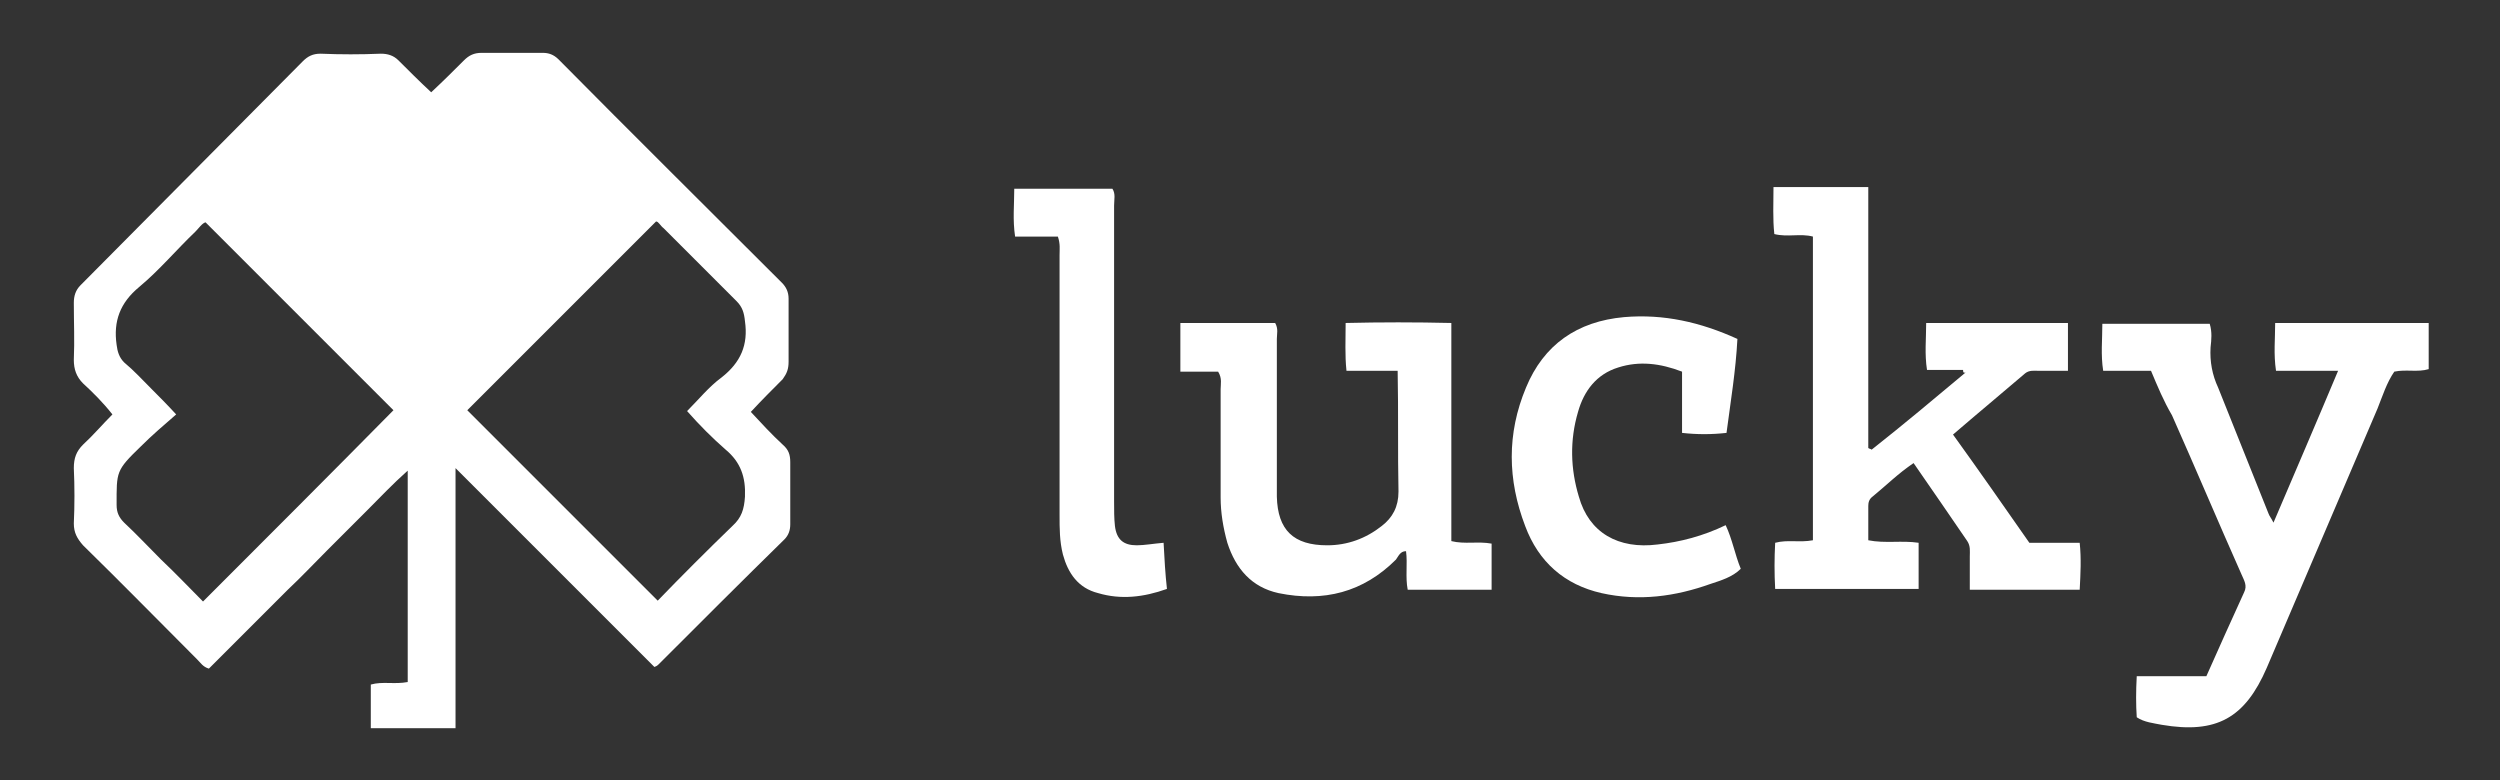 <?xml version="1.0" encoding="utf-8"?>
<!-- Generator: Adobe Illustrator 19.0.0, SVG Export Plug-In . SVG Version: 6.00 Build 0)  -->
<svg version="1.1" id="Layer_1" xmlns="http://www.w3.org/2000/svg" xmlns:xlink="http://www.w3.org/1999/xlink" x="0px" y="0px"
	 viewBox="2 204.5 298 93" style="enable-background:new 2 204.5 298 93;" xml:space="preserve">
<rect x="2" y="204.5" width="298" height="93" fill="#333333" stroke="none"/>
<style type="text/css">
	.st0{fill:#FFFFFF;}
</style>
<g>
	<path class="st0" d="M96,247.6c0-2.5,0-5,0-7.5c0-0.8-0.3-1.4-0.8-1.9c-8.9-8.9-17.8-17.7-26.6-26.6c-0.6-0.6-1.2-0.8-1.9-0.8
		c-2.4,0-4.9,0-7.3,0c-0.9,0-1.5,0.3-2.1,0.9c-1.2,1.2-2.4,2.4-3.9,3.8c-1.4-1.3-2.7-2.6-3.9-3.8c-0.6-0.6-1.3-0.8-2.1-0.8
		c-2.4,0.1-4.8,0.1-7.2,0c-0.9,0-1.5,0.3-2.1,0.9c-8.8,8.9-17.7,17.8-26.5,26.7c-0.6,0.6-0.8,1.3-0.8,2.1c0,2.3,0.1,4.5,0,6.8
		c0,1.1,0.3,2,1.1,2.8c1.2,1.1,2.4,2.3,3.5,3.7c-1.2,1.2-2.3,2.5-3.5,3.6c-0.8,0.8-1.1,1.6-1.1,2.8c0.1,2.2,0.1,4.4,0,6.6
		c0,1.1,0.4,1.8,1.1,2.6c4.6,4.5,9.1,9.1,13.6,13.6c0.4,0.4,0.7,0.9,1.4,1.1c1.5-1.5,3-3,4.6-4.6c1.6-1.6,3.2-3.2,4.8-4.8
		c1.6-1.5,3.1-3.1,4.7-4.7c1.6-1.6,3.2-3.2,4.8-4.8c1.5-1.5,3-3.1,4.8-4.7v25.2c-1.6,0.3-3-0.1-4.4,0.3v5.2h10.1v-31
		c8.1,8.1,15.9,15.9,23.7,23.7c0.3-0.1,0.4-0.2,0.5-0.3c5-5,10-10,15-14.9c0.5-0.5,0.7-1.1,0.7-1.8c0-2.4,0-4.9,0-7.4
		c0-0.9-0.2-1.5-0.9-2.1c-1.3-1.2-2.5-2.5-3.8-3.9c1.3-1.4,2.6-2.7,3.8-3.9C95.8,249,96,248.5,96,247.6L96,247.6z M26.2,276.2
		c-1.5-1.5-3.2-3.3-5-5c-1.5-1.5-2.9-3-4.4-4.4c-0.6-0.6-0.9-1.2-0.9-2.1c0-4-0.1-4.1,2.9-7c1.3-1.3,2.7-2.5,4.2-3.8
		c-1.1-1.2-2-2.1-2.9-3c-1.1-1.1-2.1-2.2-3.3-3.2c-0.6-0.6-0.8-1.3-0.9-2.1c-0.4-2.8,0.4-5,2.7-6.9c2.4-2,4.4-4.4,6.7-6.6
		c0.4-0.4,0.8-1,1.2-1.1c7.6,7.6,15.1,15.1,22.4,22.4C41.5,260.9,33.9,268.5,26.2,276.2L26.2,276.2z M88.5,258.1
		c1.8,1.5,2.4,3.3,2.3,5.6c-0.1,1.5-0.4,2.5-1.5,3.5c-3.1,3-6.1,6-8.9,8.9c-7.6-7.6-15.2-15.2-22.7-22.7
		c7.3-7.3,14.9-14.9,22.5-22.5c0.3,0,0.5,0.5,0.9,0.8c2.9,2.9,5.8,5.8,8.7,8.7c0.7,0.7,0.9,1.4,1,2.4c0.4,2.8-0.5,4.9-2.8,6.7
		c-1.5,1.1-2.7,2.6-4.1,4C85.4,255.2,86.9,256.7,88.5,258.1L88.5,258.1z"/>
	<path class="st0" d="M236,248.6h-4.3c-0.3-1.9-0.1-3.7-0.1-5.6h16.9v5.7c-1.3,0-2.4,0-3.5,0c-0.5,0-1.1-0.1-1.6,0.3
		c-2.8,2.4-5.7,4.8-8.6,7.3c3.1,4.3,6.1,8.6,9.1,12.9h6c0.2,1.9,0.1,3.7,0,5.6h-13.1c0-1.4,0-2.7,0-4c0-0.6,0.1-1.2-0.3-1.8
		c-2.1-3.1-4.2-6.1-6.4-9.3c-1.8,1.2-3.3,2.7-4.9,4c-0.4,0.3-0.5,0.7-0.5,1.1c0,1.3,0,2.7,0,4.1c2,0.4,4,0,6,0.3v5.5h-17.1
		c-0.1-1.9-0.1-3.6,0-5.5c1.5-0.4,2.9,0,4.5-0.3v-36.2c-1.5-0.4-3,0.1-4.6-0.3c-0.2-1.8-0.1-3.7-0.1-5.6h11.3v31.1
		c0.1,0.1,0.3,0.1,0.4,0.2c3.8-3,7.5-6.1,11.2-9.2C236,249,236,248.8,236,248.6L236,248.6z"/>
	<path class="st0" d="M258.4,248.7h-5.7c-0.3-1.9-0.1-3.7-0.1-5.6h12.8c0.3,1,0.2,1.9,0.1,2.8c-0.1,1.7,0.2,3.3,0.9,4.8
		c2,5,4,10,6,15c0.1,0.3,0.3,0.5,0.6,1.1c2.6-6.1,5.1-11.9,7.7-18.1h-7.4c-0.3-2-0.1-3.8-0.1-5.7h18.3v5.5c-1.3,0.4-2.7,0-4.1,0.3
		c-0.9,1.3-1.4,2.9-2,4.4c-4.4,10.3-8.8,20.6-13.2,30.9c-2.6,6-6,7.9-12.5,6.8c-1-0.2-2.1-0.3-3-0.9c-0.1-1.5-0.1-3.1,0-4.9h8.3
		c1.5-3.4,3-6.7,4.5-10c0.4-0.8,0-1.4-0.3-2.1c-2.8-6.3-5.5-12.7-8.3-19C259.9,252.3,259.2,250.6,258.4,248.7L258.4,248.7z"/>
	<path class="st0" d="M168.6,248.7h-6.1c-0.2-1.9-0.1-3.7-0.1-5.7c4.2-0.1,8.3-0.1,12.6,0c0,4.5,0,8.8,0,13.1c0,4.3,0,8.5,0,12.9
		c1.6,0.4,3.2,0,4.8,0.3v5.5h-10c-0.3-1.5,0-3.1-0.2-4.6c-0.7,0-0.9,0.6-1.2,1c-3.9,3.9-8.6,5.1-14,4c-3.2-0.7-5.1-2.9-6.1-6
		c-0.5-1.8-0.8-3.6-0.8-5.4c0-4.3,0-8.6,0-12.9c0-0.6,0.2-1.3-0.3-2.1h-4.5V243H154c0.4,0.7,0.2,1.3,0.2,1.9c0,5.4,0,10.9,0,16.4
		c0,0.8,0,1.6,0,2.4c0.1,4,2,5.8,6,5.8c2.4,0,4.6-0.8,6.5-2.3c1.3-1,2-2.3,2-4.1C168.6,258.4,168.7,253.7,168.6,248.7L168.6,248.7z"
		/>
	<path class="st0" d="M207.7,267.1c0.8,1.7,1.1,3.5,1.8,5.2c-1,1-2.4,1.4-3.6,1.8c-4.2,1.5-8.5,2.1-13,1.1c-4.4-1-7.5-3.7-9.1-8
		c-2.1-5.5-2.2-11,0.1-16.5c2.1-5.1,6.1-7.9,11.7-8.4c4.7-0.4,9.1,0.6,13.5,2.6c-0.2,3.8-0.8,7.4-1.3,11.2c-1.8,0.2-3.5,0.2-5.3,0
		v-7.3c-2.6-1-5.1-1.3-7.6-0.5c-2.6,0.8-4.1,2.8-4.8,5.3c-1,3.4-0.9,6.8,0.1,10.1c1.2,4.3,4.7,6.3,9.4,5.7
		C202.3,269.1,205,268.4,207.7,267.1L207.7,267.1z"/>
	<path class="st0" d="M140.7,269.2c0.1,1.9,0.2,3.7,0.4,5.5c-2.8,1-5.5,1.3-8.2,0.5c-2.4-0.6-3.6-2.4-4.2-4.6
		c-0.4-1.6-0.4-3.1-0.4-4.7c0-10.3,0-20.7,0-31c0-0.7,0.1-1.3-0.2-2.2h-5.1c-0.3-2-0.1-3.8-0.1-5.7h11.7c0.4,0.6,0.2,1.3,0.2,2
		c0,11.8,0,23.5,0,35.3c0,1,0,2,0.1,2.9c0.2,1.6,1,2.3,2.6,2.3C138.4,269.5,139.5,269.3,140.7,269.2L140.7,269.2z"/>
</g>
</svg>
